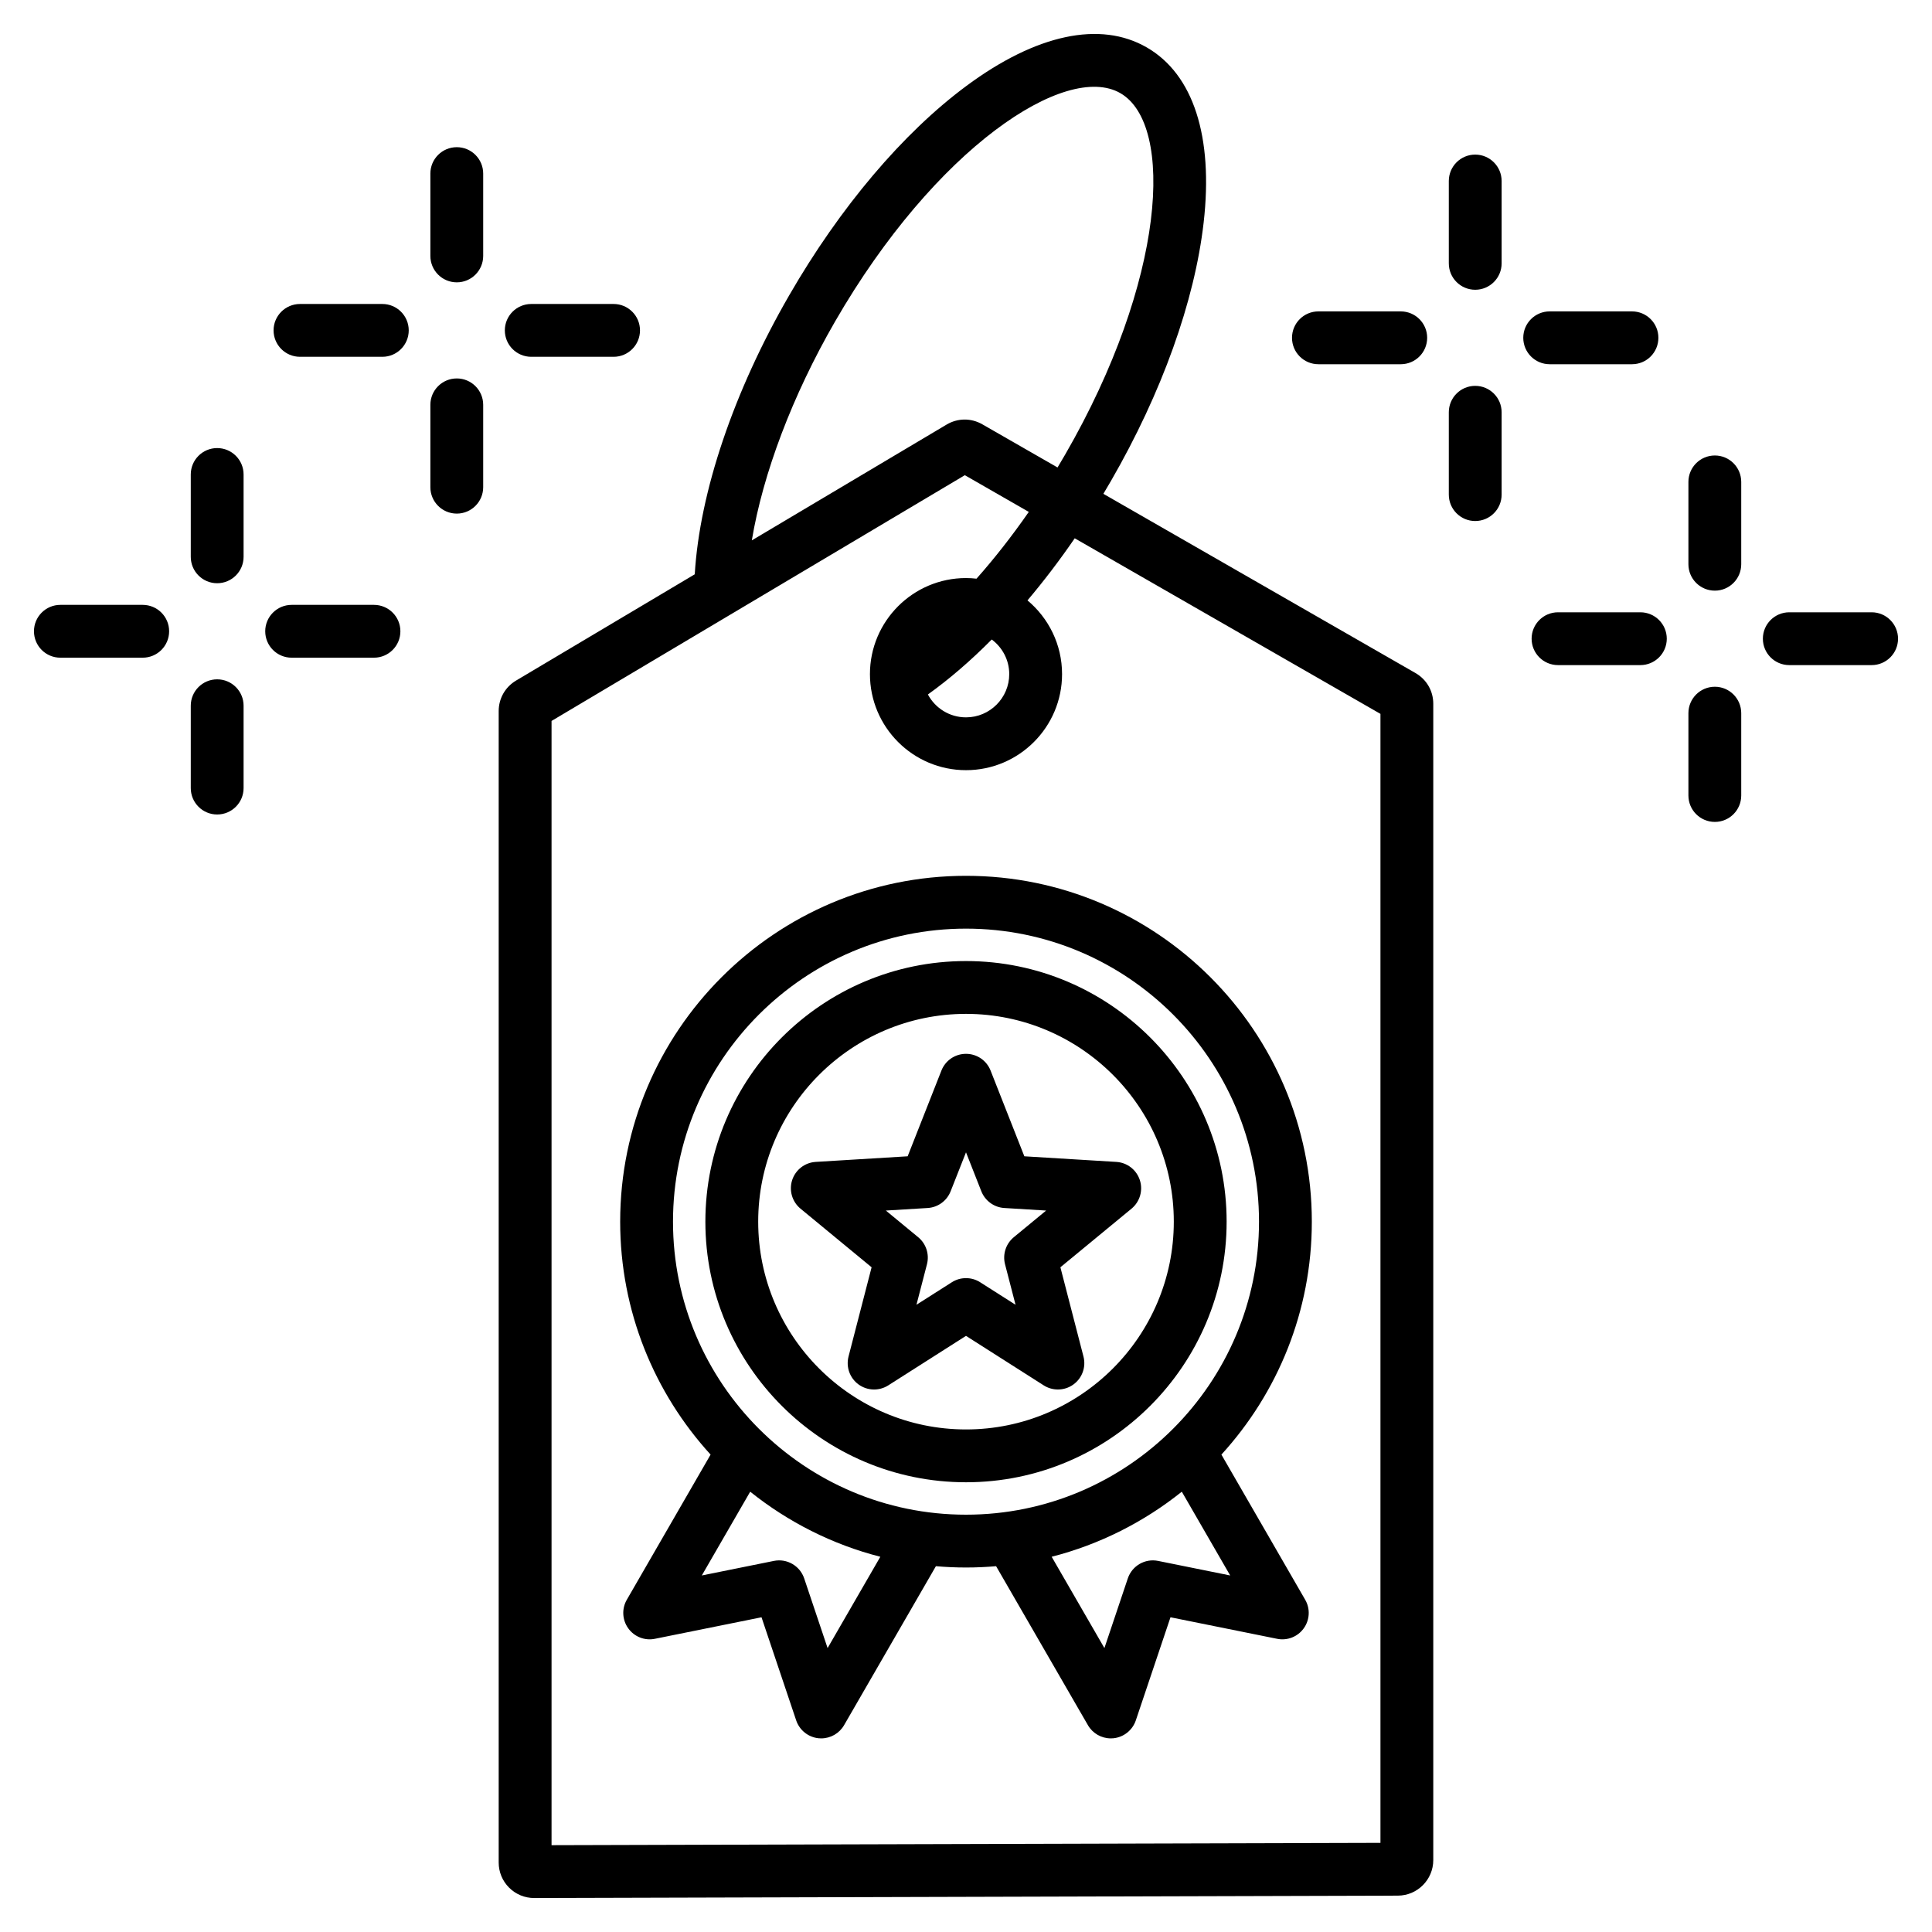 <svg width="50" height="50" viewBox="0 0 50 50" fill="none" xmlns="http://www.w3.org/2000/svg">
<g clip-path="url(#clip0_2919_125321)">
<path d="M36.632 17.418L28.555 12.78C28.621 12.669 28.687 12.558 28.752 12.446C30.066 10.17 30.917 7.797 31.15 5.763C31.405 3.533 30.883 1.922 29.678 1.227C28.474 0.532 26.818 0.885 25.014 2.221C23.369 3.439 21.74 5.364 20.426 7.64C18.985 10.134 18.107 12.74 17.98 14.863L13.356 17.613C13.074 17.781 12.906 18.076 12.906 18.404V48.202C12.906 48.448 13.002 48.679 13.176 48.853C13.35 49.026 13.581 49.121 13.826 49.121H13.829L36.176 49.059C36.682 49.058 37.093 48.645 37.093 48.139V18.216C37.094 17.883 36.921 17.584 36.632 17.418ZM21.61 8.323C24.206 3.826 27.586 1.598 28.995 2.411C30.404 3.225 30.164 7.265 27.567 11.763C27.502 11.876 27.435 11.987 27.369 12.098L25.424 10.982C25.424 10.982 25.424 10.982 25.424 10.982C25.132 10.814 24.785 10.817 24.496 10.989L19.457 13.985C19.743 12.263 20.505 10.237 21.61 8.323ZM35.726 47.693L14.274 47.753V18.658L24.97 12.298L26.625 13.248C26.192 13.871 25.738 14.451 25.272 14.976C25.182 14.966 25.092 14.96 25 14.96C23.629 14.96 22.514 16.076 22.514 17.446C22.514 18.817 23.629 19.932 25 19.932C26.371 19.932 27.486 18.817 27.486 17.446C27.486 16.68 27.137 15.994 26.591 15.538C27.013 15.039 27.423 14.501 27.814 13.931L35.726 18.475V47.693ZM26.119 17.446C26.119 18.063 25.617 18.565 25 18.565C24.573 18.565 24.202 18.325 24.014 17.973C24.566 17.578 25.122 17.099 25.666 16.55C25.94 16.754 26.119 17.079 26.119 17.446ZM25 22.666C20.065 22.666 16.05 26.681 16.05 31.616C16.05 33.936 16.937 36.053 18.39 37.645L16.222 41.401C16.087 41.633 16.102 41.923 16.259 42.141C16.416 42.36 16.686 42.466 16.949 42.412L19.708 41.855L20.605 44.523C20.691 44.778 20.918 44.959 21.185 44.986C21.208 44.988 21.231 44.989 21.253 44.989C21.496 44.989 21.722 44.86 21.845 44.647L24.221 40.533C24.478 40.555 24.737 40.567 25 40.567C25.263 40.567 25.522 40.555 25.779 40.533L28.155 44.647C28.278 44.86 28.504 44.989 28.747 44.989C28.769 44.989 28.792 44.988 28.815 44.986C29.082 44.959 29.309 44.778 29.395 44.523L30.292 41.855L33.051 42.412C33.315 42.466 33.585 42.359 33.741 42.141C33.898 41.923 33.913 41.633 33.778 41.401L31.61 37.645C33.063 36.053 33.95 33.937 33.95 31.616C33.95 26.681 29.935 22.666 25 22.666ZM21.418 42.652L20.812 40.848C20.702 40.522 20.366 40.328 20.029 40.396L18.163 40.773L19.415 38.605C20.392 39.387 21.535 39.97 22.783 40.289L21.418 42.652ZM17.417 31.616C17.417 27.435 20.819 24.033 25 24.033C29.181 24.033 32.583 27.435 32.583 31.616C32.583 35.798 29.181 39.2 25 39.2C20.819 39.2 17.417 35.798 17.417 31.616ZM29.971 40.396C29.633 40.328 29.298 40.522 29.188 40.848L28.582 42.652L27.217 40.289C28.465 39.969 29.608 39.387 30.585 38.605L31.837 40.773L29.971 40.396ZM25 24.872C21.281 24.872 18.255 27.897 18.255 31.616C18.255 35.336 21.281 38.361 25 38.361C28.719 38.361 31.745 35.336 31.745 31.616C31.745 27.897 28.719 24.872 25 24.872ZM25 36.994C22.035 36.994 19.622 34.582 19.622 31.616C19.622 28.651 22.035 26.239 25 26.239C27.965 26.239 30.378 28.651 30.378 31.616C30.378 34.582 27.965 36.994 25 36.994ZM29.499 30.541C29.412 30.274 29.171 30.087 28.89 30.07L26.51 29.925L25.636 27.706C25.533 27.444 25.281 27.273 25 27.273C24.719 27.273 24.467 27.444 24.364 27.706L23.49 29.925L21.11 30.07C20.829 30.087 20.588 30.274 20.501 30.541C20.415 30.808 20.5 31.101 20.717 31.28L22.557 32.797L21.96 35.106C21.89 35.377 21.992 35.665 22.22 35.83C22.447 35.995 22.752 36.004 22.989 35.853L25 34.572L27.011 35.853C27.124 35.925 27.251 35.96 27.379 35.96C27.52 35.96 27.661 35.917 27.78 35.83C28.008 35.665 28.111 35.377 28.04 35.106L27.443 32.797L29.284 31.28C29.5 31.101 29.586 30.808 29.499 30.541ZM26.237 32.019C26.032 32.188 25.944 32.46 26.01 32.718L26.282 33.767L25.367 33.185C25.255 33.113 25.128 33.078 25 33.078C24.872 33.078 24.745 33.113 24.633 33.185L23.718 33.767L23.99 32.718C24.056 32.46 23.968 32.188 23.763 32.019L22.926 31.329L24.008 31.263C24.273 31.247 24.505 31.078 24.602 30.831L25 29.822L25.397 30.831C25.495 31.078 25.727 31.247 25.992 31.263L27.074 31.329L26.237 32.019ZM33.437 8.742C33.437 8.365 33.743 8.059 34.12 8.059H36.251C36.629 8.059 36.935 8.365 36.935 8.742C36.935 9.12 36.629 9.426 36.251 9.426H34.12C33.743 9.426 33.437 9.12 33.437 8.742ZM38.862 10.67V12.8C38.862 13.178 38.556 13.484 38.178 13.484C37.801 13.484 37.495 13.178 37.495 12.8V10.67C37.495 10.292 37.801 9.986 38.178 9.986C38.556 9.986 38.862 10.292 38.862 10.67ZM38.862 4.685V6.815C38.862 7.193 38.556 7.499 38.178 7.499C37.801 7.499 37.495 7.193 37.495 6.815V4.685C37.495 4.307 37.801 4.001 38.178 4.001C38.556 4.001 38.862 4.307 38.862 4.685ZM49.121 16.53C49.121 16.907 48.815 17.213 48.438 17.213H46.307C45.929 17.213 45.623 16.907 45.623 16.53C45.623 16.152 45.929 15.846 46.307 15.846H48.438C48.815 15.846 49.121 16.152 49.121 16.53ZM45.063 18.457V20.587C45.063 20.965 44.757 21.271 44.38 21.271C44.002 21.271 43.696 20.965 43.696 20.587V18.457C43.696 18.079 44.002 17.773 44.38 17.773C44.757 17.773 45.063 18.079 45.063 18.457ZM45.063 12.472V14.602C45.063 14.98 44.757 15.286 44.38 15.286C44.002 15.286 43.696 14.98 43.696 14.602V12.472C43.696 12.094 44.002 11.788 44.38 11.788C44.757 11.788 45.063 12.094 45.063 12.472ZM43.136 16.53C43.136 16.907 42.83 17.213 42.452 17.213H40.322C39.944 17.213 39.638 16.907 39.638 16.53C39.638 16.152 39.944 15.846 40.322 15.846H42.452C42.83 15.846 43.136 16.152 43.136 16.53ZM40.105 9.426C39.728 9.426 39.422 9.12 39.422 8.742C39.422 8.365 39.728 8.059 40.105 8.059H42.236C42.614 8.059 42.919 8.365 42.919 8.742C42.919 9.12 42.614 9.426 42.236 9.426H40.105ZM6.304 18.264V20.395C6.304 20.773 5.998 21.079 5.62 21.079C5.243 21.079 4.937 20.773 4.937 20.395V18.264C4.937 17.887 5.243 17.581 5.62 17.581C5.998 17.581 6.304 17.887 6.304 18.264ZM13.065 8.55C13.065 8.173 13.371 7.867 13.749 7.867H15.88C16.257 7.867 16.563 8.173 16.563 8.55C16.563 8.928 16.257 9.234 15.88 9.234H13.749C13.371 9.234 13.065 8.928 13.065 8.55ZM4.377 16.337C4.377 16.715 4.071 17.021 3.693 17.021H1.562C1.185 17.021 0.879 16.715 0.879 16.337C0.879 15.96 1.185 15.654 1.562 15.654H3.693C4.071 15.654 4.377 15.96 4.377 16.337ZM6.304 12.28V14.41C6.304 14.788 5.998 15.094 5.62 15.094C5.243 15.094 4.937 14.788 4.937 14.41V12.28C4.937 11.902 5.243 11.596 5.62 11.596C5.998 11.596 6.304 11.902 6.304 12.28ZM12.505 10.477V12.608C12.505 12.986 12.199 13.292 11.822 13.292C11.444 13.292 11.138 12.986 11.138 12.608V10.477C11.138 10.1 11.444 9.794 11.822 9.794C12.199 9.794 12.505 10.1 12.505 10.477ZM12.505 4.492V6.623C12.505 7.001 12.199 7.307 11.822 7.307C11.444 7.307 11.138 7.001 11.138 6.623V4.492C11.138 4.115 11.444 3.809 11.822 3.809C12.199 3.809 12.505 4.115 12.505 4.492ZM10.578 8.55C10.578 8.928 10.272 9.234 9.895 9.234H7.764C7.387 9.234 7.08 8.928 7.08 8.55C7.08 8.173 7.387 7.867 7.764 7.867H9.895C10.272 7.867 10.578 8.173 10.578 8.55ZM10.362 16.337C10.362 16.715 10.056 17.021 9.678 17.021H7.548C7.17 17.021 6.864 16.715 6.864 16.337C6.864 15.96 7.17 15.654 7.548 15.654H9.678C10.056 15.654 10.362 15.96 10.362 16.337Z" fill="black"/>
</g>
<defs>
<clipPath id="clip0_2919_125321">
<rect width="50" height="50" fill="white"/>
</clipPath>
</defs>
</svg>
